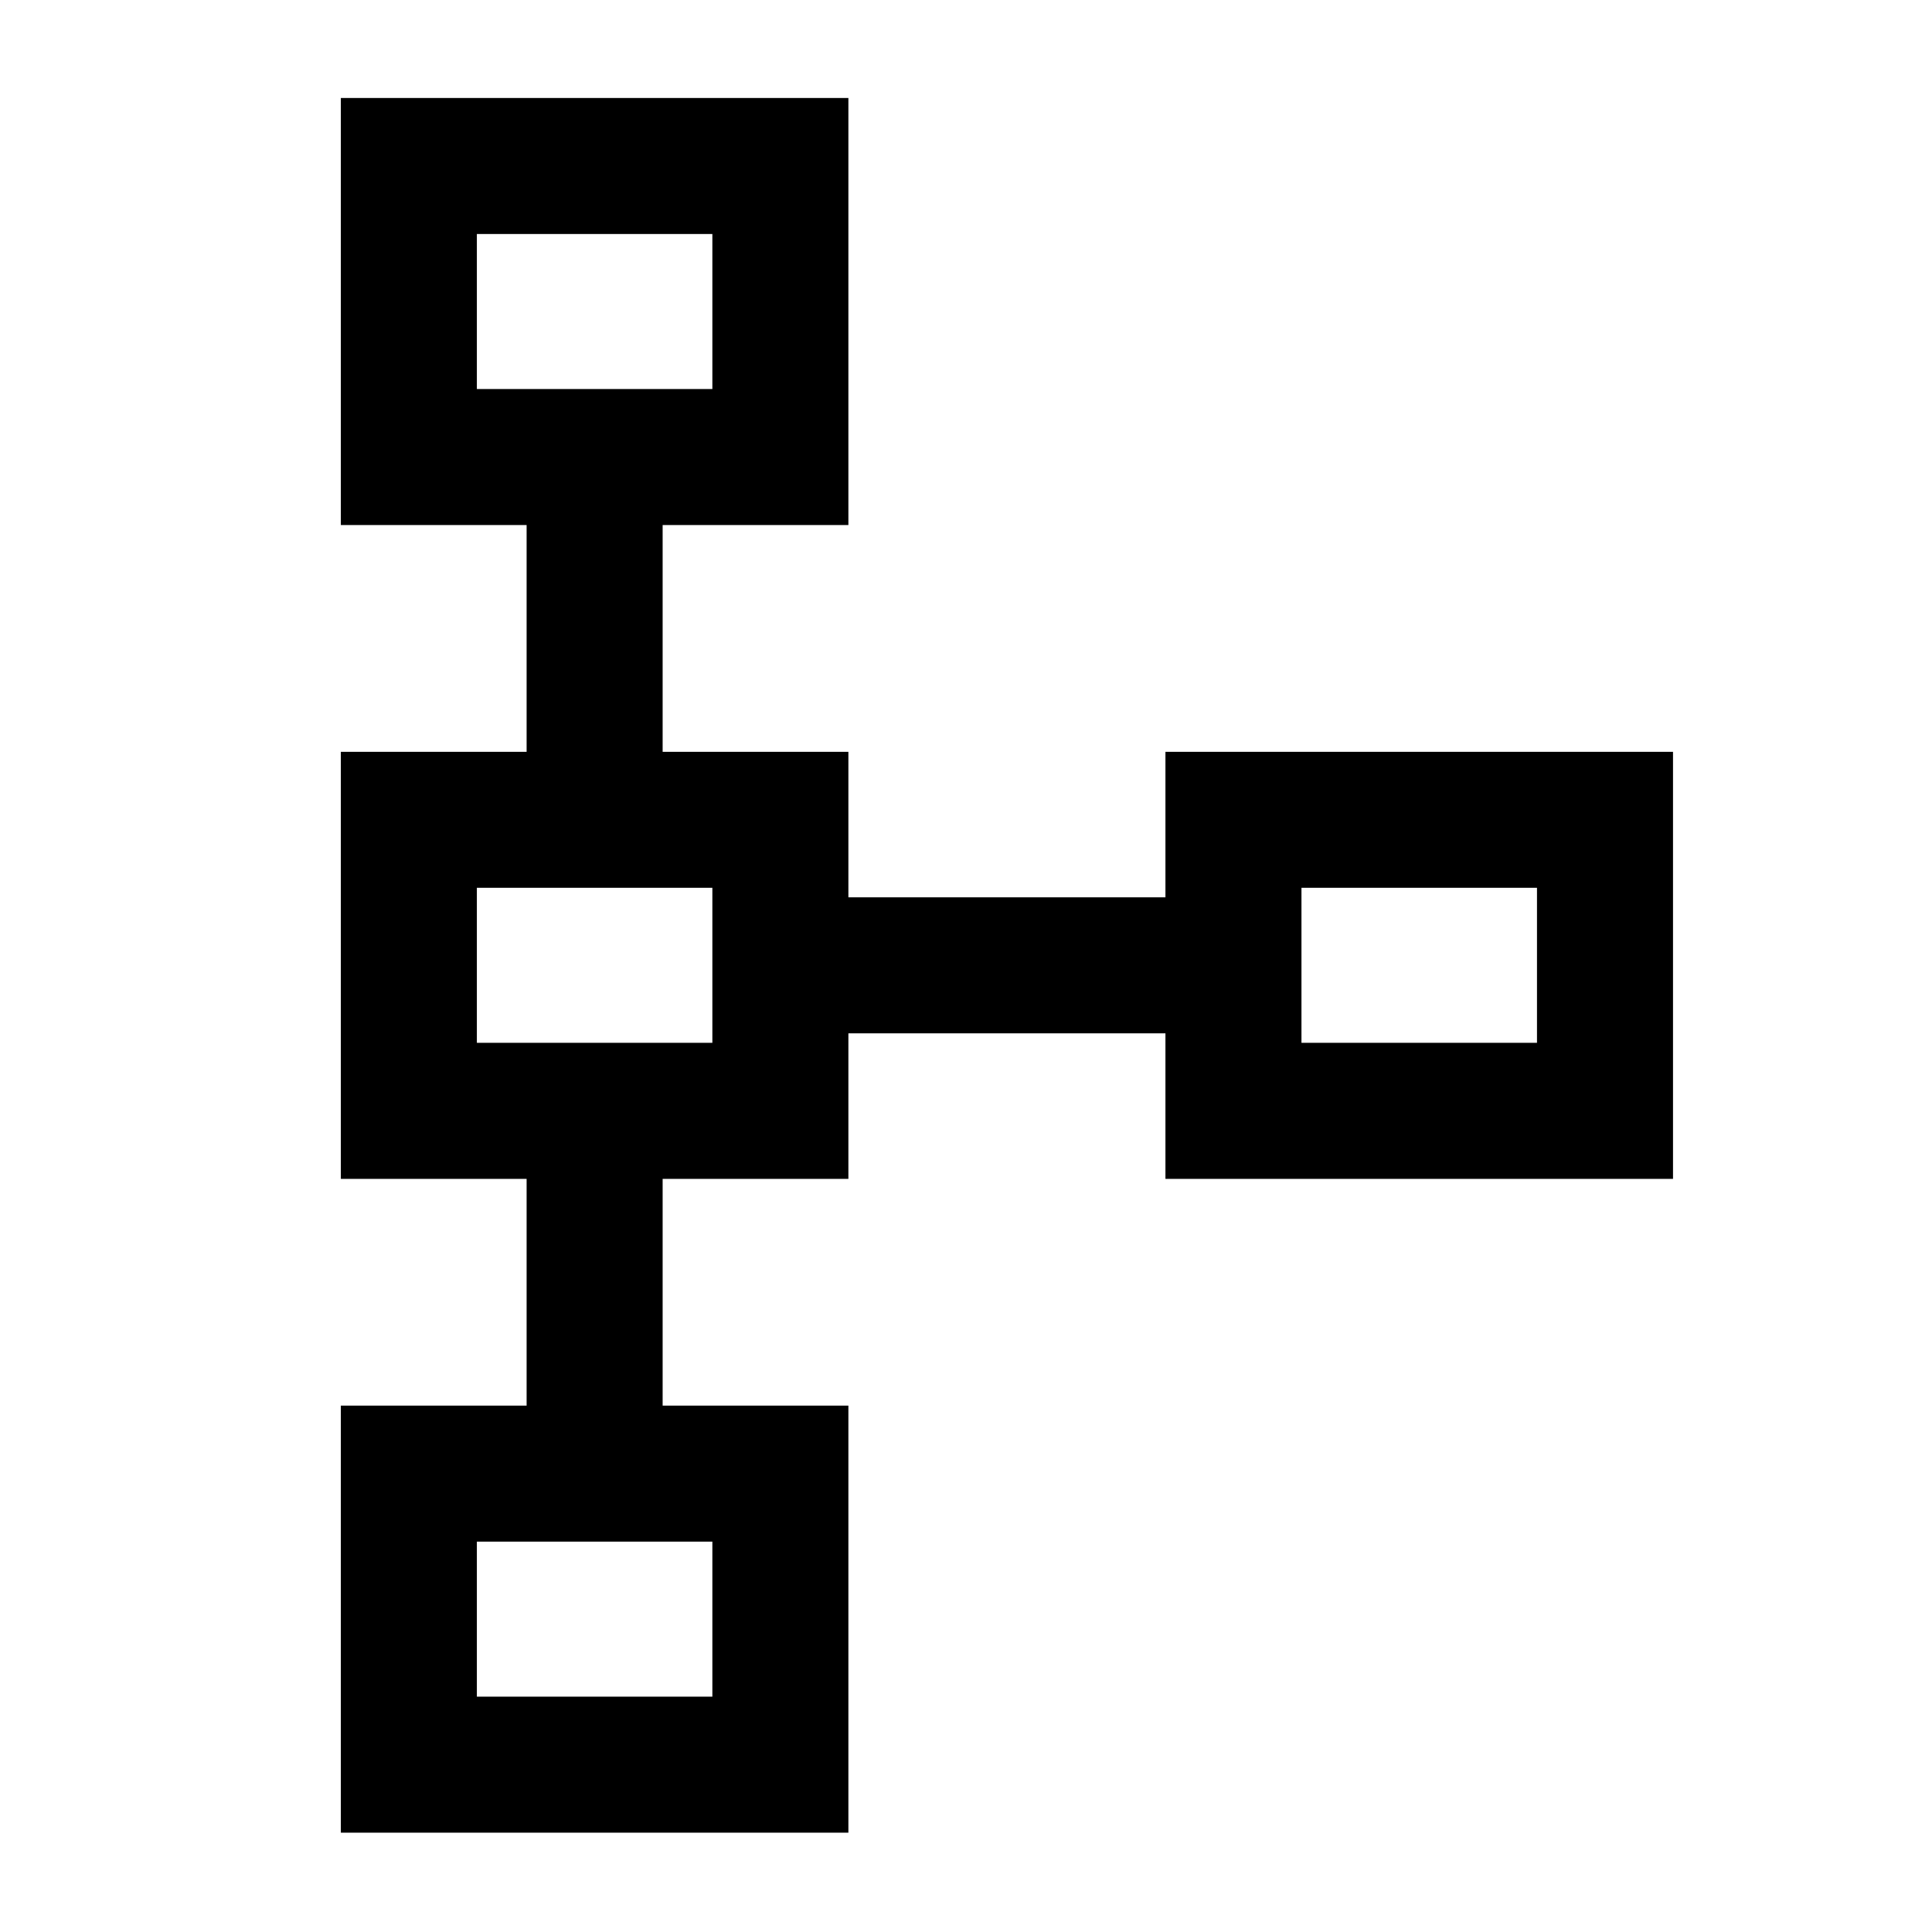 <svg xmlns="http://www.w3.org/2000/svg" height="40" viewBox="0 -960 960 960" width="40"><path d="M169.36-49.36v-212.2h92.31v-112.67h-92.31v-212.2h92.31V-699.1h-92.31v-212.21h252.2v212.21h-92.3v112.67h92.3v72.3H579.1v-72.3h252.21v212.2H579.1v-72.31H421.56v72.31h-92.3v112.67h92.3v212.2h-252.2Zm67.59-67.59h117.02v-77.02H236.95v77.02Zm0-324.87h117.02v-77.03H236.95v77.03Zm409.74 0h117.03v-77.03H646.69v77.03ZM236.95-766.69h117.02v-77.03H236.95v77.03Zm58.18-38.18Zm0 324.87Zm409.74 0ZM295.13-155.13Z"/></svg>